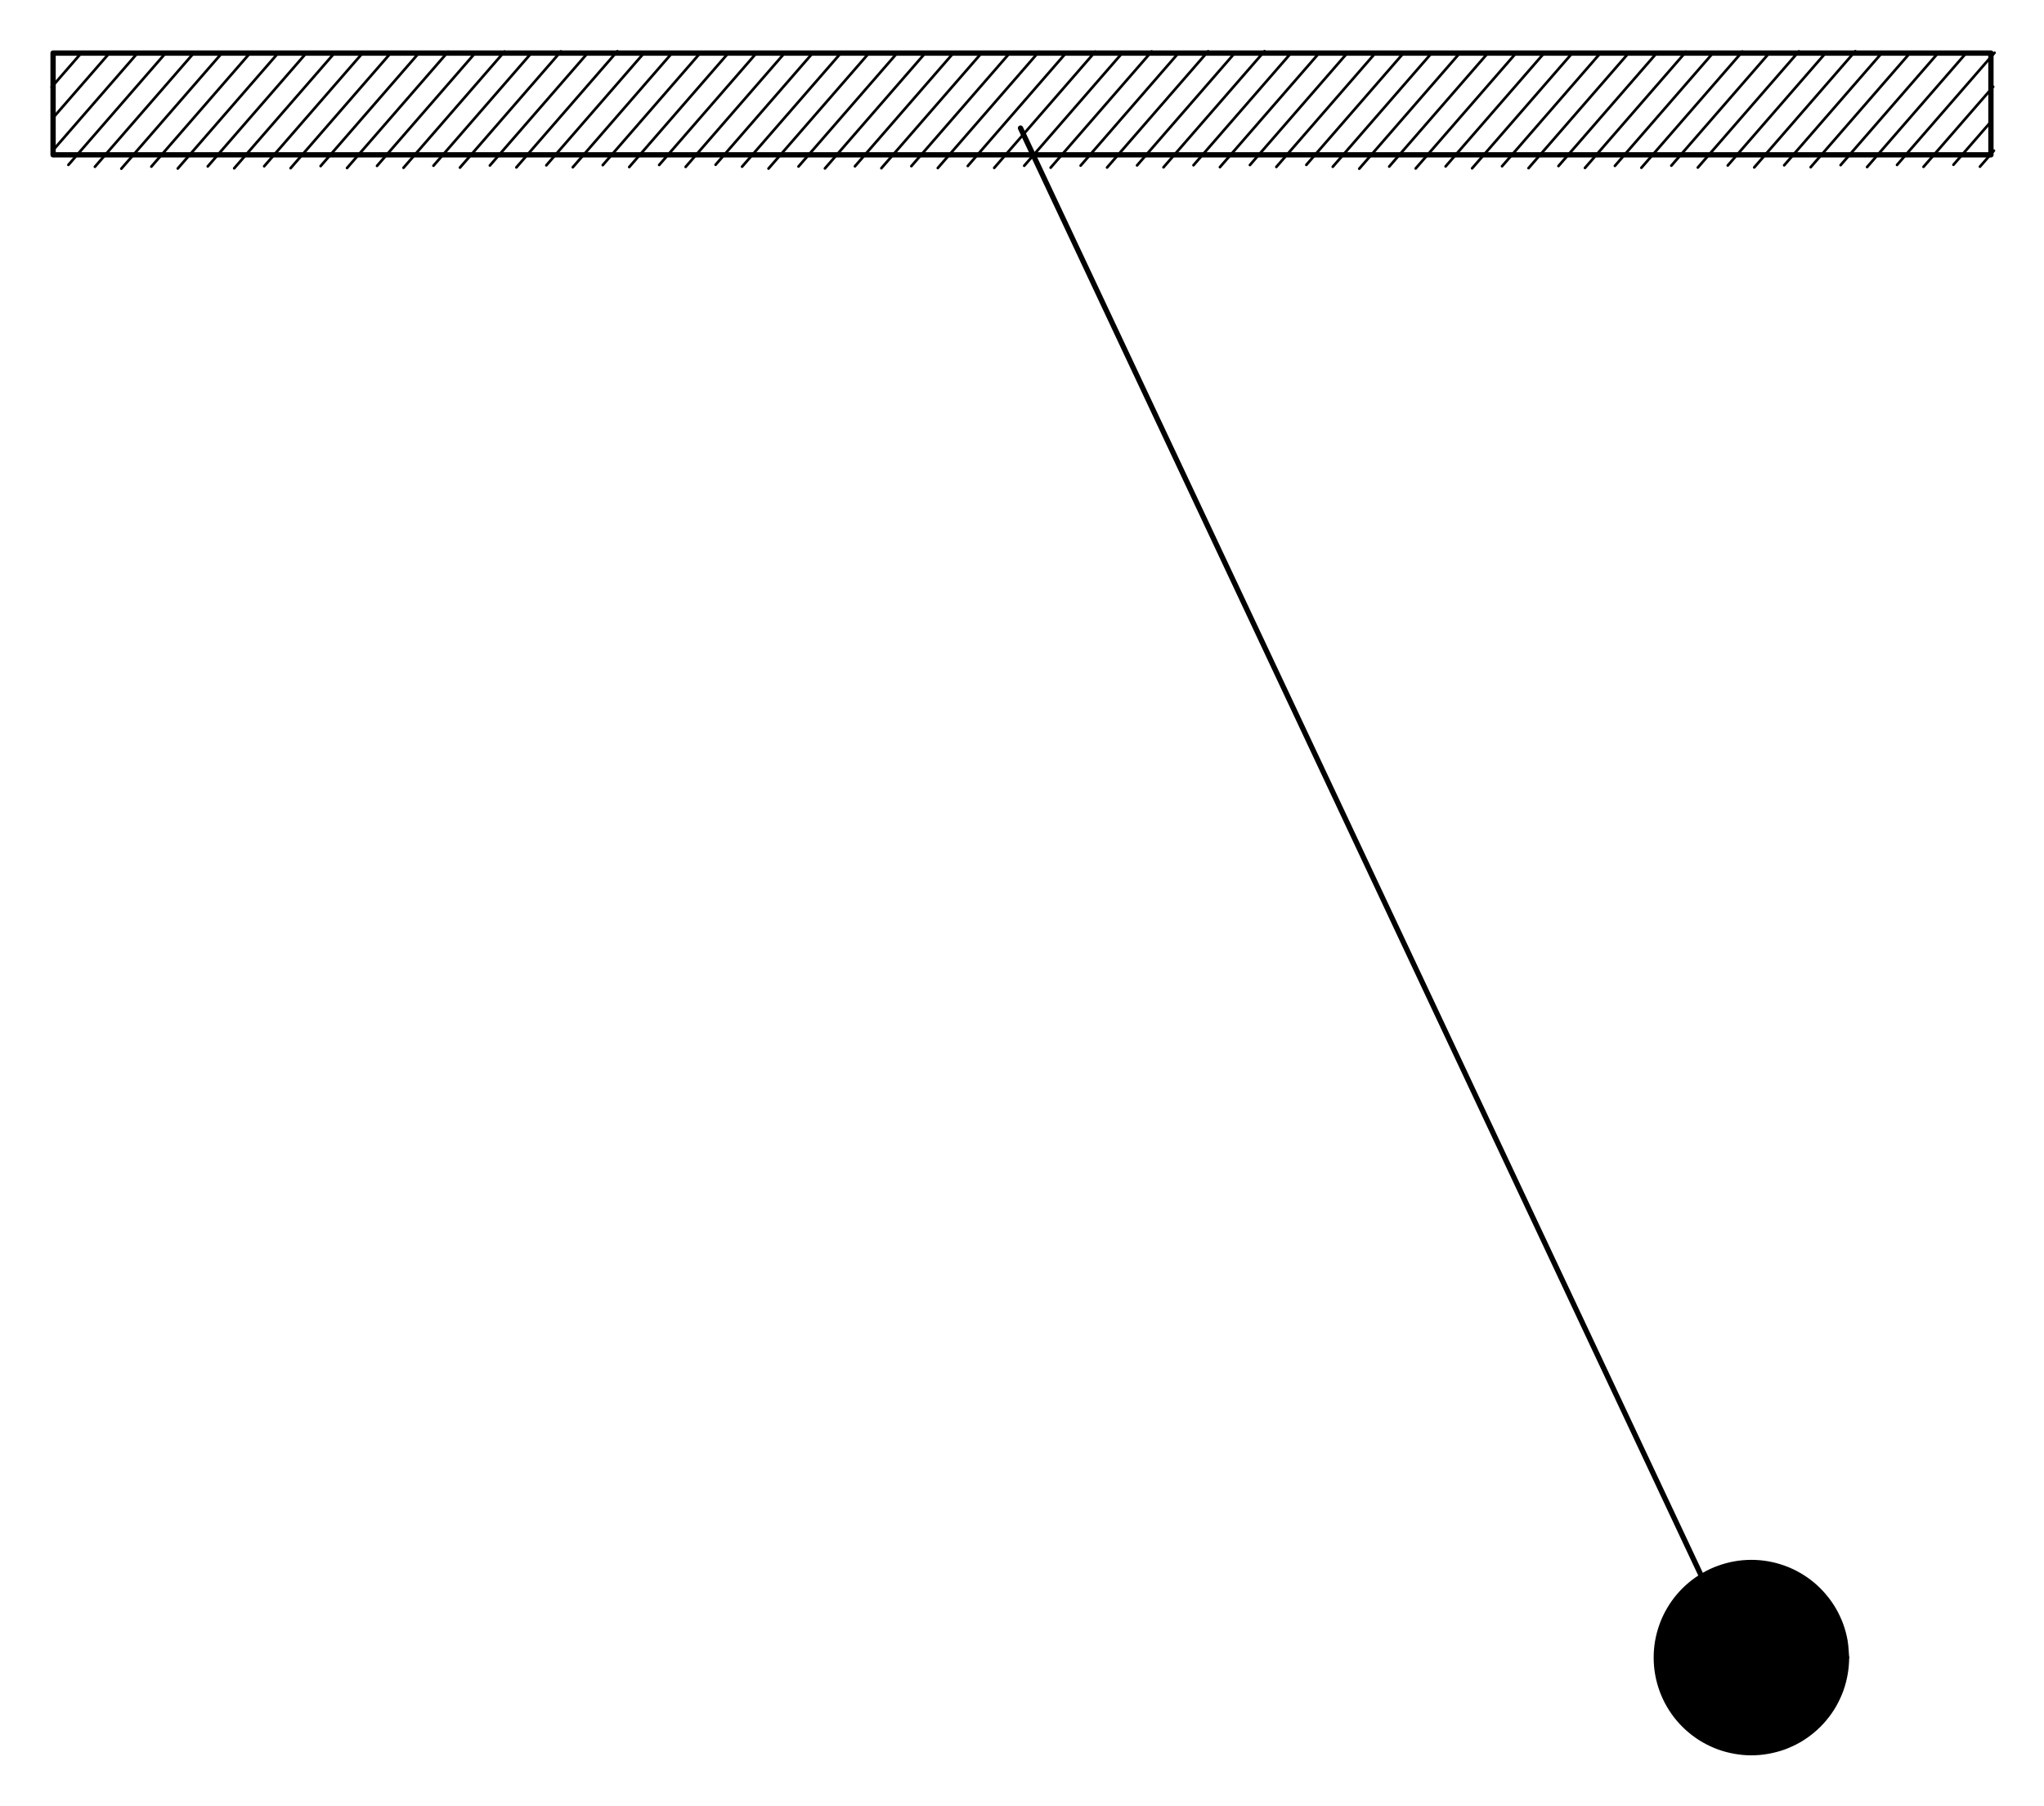 <svg version="1.1" xmlns="http://www.w3.org/2000/svg" viewBox="0 0 385.067 340.198" width="385.067" height="340.198" filter="invert(93%) hue-rotate(180deg)">
  <!-- svg-source:excalidraw -->
  
  <defs>
    <style class="style-fonts">
      @font-face {
        font-family: "Virgil";
        src: url("https://excalidraw.com/Virgil.woff2");
      }
      @font-face {
        font-family: "Cascadia";
        src: url("https://excalidraw.com/Cascadia.woff2");
      }
    </style>
  </defs>
  <rect x="0" y="0" width="385.067" height="340.198" fill="#ffffff"/><g stroke-linecap="round"><g transform="translate(192.252 24.132) rotate(0 64.967 138.15)"><path d="M0 0 C21.66 46.05, 108.28 230.25, 129.93 276.3 M0 0 C21.66 46.05, 108.28 230.25, 129.93 276.3" stroke="#000000" stroke-width="1" fill="none"/></g></g><mask/><g stroke-linecap="round" transform="translate(312.032 294.372) rotate(0 17.913 17.913)"><path d="M35.83 17.91 C35.83 18.95, 35.73 20, 35.55 21.02 C35.37 22.04, 35.1 23.07, 34.75 24.04 C34.39 25.01, 33.94 25.97, 33.43 26.87 C32.91 27.77, 32.3 28.63, 31.63 29.43 C30.97 30.22, 30.22 30.97, 29.43 31.63 C28.63 32.3, 27.77 32.91, 26.87 33.43 C25.97 33.94, 25.01 34.39, 24.04 34.75 C23.07 35.1, 22.04 35.37, 21.02 35.55 C20 35.73, 18.95 35.83, 17.91 35.83 C16.88 35.83, 15.82 35.73, 14.8 35.55 C13.78 35.37, 12.76 35.1, 11.79 34.75 C10.81 34.39, 9.85 33.94, 8.96 33.43 C8.06 32.91, 7.19 32.3, 6.4 31.63 C5.6 30.97, 4.86 30.22, 4.19 29.43 C3.52 28.63, 2.92 27.77, 2.4 26.87 C1.88 25.97, 1.43 25.01, 1.08 24.04 C0.73 23.07, 0.45 22.04, 0.27 21.02 C0.09 20, 0 18.95, 0 17.91 C0 16.88, 0.09 15.82, 0.27 14.8 C0.45 13.78, 0.73 12.76, 1.08 11.79 C1.43 10.81, 1.88 9.85, 2.4 8.96 C2.92 8.06, 3.52 7.19, 4.19 6.4 C4.86 5.6, 5.6 4.86, 6.4 4.19 C7.19 3.52, 8.06 2.92, 8.96 2.4 C9.85 1.88, 10.81 1.43, 11.79 1.08 C12.76 0.73, 13.78 0.45, 14.8 0.27 C15.82 0.09, 16.88 0, 17.91 0 C18.95 0, 20 0.09, 21.02 0.27 C22.04 0.45, 23.07 0.73, 24.04 1.08 C25.01 1.43, 25.97 1.88, 26.87 2.4 C27.77 2.92, 28.63 3.52, 29.43 4.19 C30.22 4.86, 30.97 5.6, 31.63 6.4 C32.3 7.19, 32.91 8.06, 33.43 8.96 C33.94 9.85, 34.39 10.81, 34.75 11.79 C35.1 12.76, 35.37 13.78, 35.55 14.8 C35.73 15.82, 35.78 17.39, 35.83 17.91 C35.87 18.43, 35.87 17.39, 35.83 17.91" stroke="none" stroke-width="0" fill="#000000"/><path d="M35.83 17.91 C35.83 18.95, 35.73 20, 35.55 21.02 C35.37 22.04, 35.1 23.07, 34.75 24.04 C34.39 25.01, 33.94 25.97, 33.43 26.87 C32.91 27.77, 32.3 28.63, 31.63 29.43 C30.97 30.22, 30.22 30.97, 29.43 31.63 C28.63 32.3, 27.77 32.91, 26.87 33.43 C25.97 33.94, 25.01 34.39, 24.04 34.75 C23.07 35.1, 22.04 35.37, 21.02 35.55 C20 35.73, 18.95 35.83, 17.91 35.83 C16.88 35.83, 15.82 35.73, 14.8 35.55 C13.78 35.37, 12.76 35.1, 11.79 34.75 C10.81 34.39, 9.85 33.94, 8.96 33.43 C8.06 32.91, 7.19 32.3, 6.4 31.63 C5.6 30.97, 4.86 30.22, 4.19 29.43 C3.52 28.63, 2.92 27.77, 2.4 26.87 C1.88 25.97, 1.43 25.01, 1.08 24.04 C0.73 23.07, 0.45 22.04, 0.27 21.02 C0.09 20, 0 18.95, 0 17.91 C0 16.88, 0.09 15.82, 0.27 14.8 C0.45 13.78, 0.73 12.76, 1.08 11.79 C1.43 10.81, 1.88 9.85, 2.4 8.96 C2.92 8.06, 3.52 7.19, 4.19 6.4 C4.86 5.6, 5.6 4.86, 6.4 4.19 C7.19 3.52, 8.06 2.92, 8.96 2.4 C9.85 1.88, 10.81 1.43, 11.79 1.08 C12.76 0.73, 13.78 0.45, 14.8 0.27 C15.82 0.09, 16.88 0, 17.91 0 C18.95 0, 20 0.09, 21.02 0.27 C22.04 0.45, 23.07 0.73, 24.04 1.08 C25.01 1.43, 25.97 1.88, 26.87 2.4 C27.77 2.92, 28.63 3.52, 29.43 4.19 C30.22 4.86, 30.97 5.6, 31.63 6.4 C32.3 7.19, 32.91 8.06, 33.43 8.96 C33.94 9.85, 34.39 10.81, 34.75 11.79 C35.1 12.76, 35.37 13.78, 35.55 14.8 C35.73 15.82, 35.78 17.39, 35.83 17.91 C35.87 18.43, 35.87 17.39, 35.83 17.91" stroke="#000000" stroke-width="1" fill="none"/></g><g stroke-linecap="round" transform="translate(10 10) rotate(0 182.534 9.584)"><path d="M0 0 C0 0, 0 0, 0 0 M0 0 C0 0, 0 0, 0 0 M-0.26 6.4 C0.96 5, 2.17 3.6, 4.99 0.36 M-0.26 6.4 C1.16 4.76, 2.59 3.12, 4.99 0.36 M0.13 12.04 C3.85 7.77, 7.56 3.5, 10.63 -0.03 M0.13 12.04 C3.98 7.61, 7.83 3.19, 10.63 -0.03 M-0.13 18.44 C4.18 13.48, 8.49 8.52, 15.62 0.33 M-0.13 18.44 C3.97 13.73, 8.06 9.02, 15.62 0.33 M2.89 21.06 C6.71 16.67, 10.52 12.28, 21.26 -0.07 M2.89 21.06 C7.2 16.11, 11.51 11.15, 21.26 -0.07 M7.88 21.42 C14.1 14.27, 20.31 7.12, 26.25 0.29 M7.88 21.42 C15.01 13.22, 22.14 5.01, 26.25 0.29 M12.86 21.78 C17.18 16.82, 21.49 11.87, 31.89 -0.1 M12.86 21.78 C18.09 15.77, 23.32 9.75, 31.89 -0.1 M18.51 21.39 C24.37 14.65, 30.23 7.9, 36.88 0.26 M18.51 21.39 C22.99 16.23, 27.48 11.07, 36.88 0.26 M23.49 21.75 C30.32 13.89, 37.15 6.04, 42.52 -0.14 M23.49 21.75 C28.88 15.55, 34.27 9.36, 42.52 -0.14 M29.14 21.35 C34.55 15.13, 39.97 8.9, 47.51 0.22 M29.14 21.35 C35.67 13.84, 42.2 6.33, 47.51 0.22 M34.12 21.71 C39.63 15.38, 45.14 9.04, 53.15 -0.17 M34.12 21.71 C38.76 16.38, 43.4 11.05, 53.15 -0.17 M39.77 21.32 C44 16.45, 48.24 11.57, 58.14 0.19 M39.77 21.32 C45.07 15.22, 50.37 9.12, 58.14 0.19 M44.75 21.68 C51.2 14.26, 57.65 6.85, 63.78 -0.21 M44.75 21.68 C49.14 16.64, 53.52 11.6, 63.78 -0.21 M50.4 21.29 C55.5 15.42, 60.6 9.55, 68.77 0.15 M50.4 21.29 C56.81 13.91, 63.22 6.53, 68.77 0.15 M55.38 21.65 C62.3 13.69, 69.21 5.74, 74.41 -0.24 M55.38 21.65 C61.2 14.96, 67.01 8.27, 74.41 -0.24 M61.03 21.25 C66.05 15.48, 71.06 9.71, 79.4 0.12 M61.03 21.25 C66.2 15.3, 71.37 9.35, 79.4 0.12 M66.02 21.61 C70.88 16.02, 75.74 10.42, 85.04 -0.28 M66.02 21.61 C70.22 16.77, 74.42 11.94, 85.04 -0.28 M71.66 21.22 C76.06 16.15, 80.46 11.09, 90.03 0.08 M71.66 21.22 C78.45 13.4, 85.25 5.59, 90.03 0.08 M76.65 21.58 C81.29 16.24, 85.93 10.9, 95.67 -0.31 M76.65 21.58 C82.68 14.63, 88.72 7.68, 95.67 -0.31 M82.29 21.18 C87.55 15.13, 92.81 9.08, 100.66 0.05 M82.29 21.18 C88.47 14.07, 94.66 6.95, 100.66 0.05 M87.28 21.54 C94.75 12.94, 102.22 4.35, 106.3 -0.34 M87.28 21.54 C91.55 16.62, 95.83 11.71, 106.3 -0.34 M92.92 21.15 C98.57 14.64, 104.22 8.14, 111.29 0.02 M92.92 21.15 C97.4 15.99, 101.88 10.84, 111.29 0.02 M97.91 21.51 C103.46 15.12, 109.01 8.73, 116.27 0.38 M97.91 21.51 C104.55 13.86, 111.19 6.22, 116.27 0.38 M103.55 21.11 C108.78 15.1, 114.01 9.08, 121.92 -0.02 M103.55 21.11 C110.75 12.82, 117.96 4.53, 121.92 -0.02 M108.54 21.47 C112.37 17.06, 116.21 12.65, 126.91 0.34 M108.54 21.47 C112.88 16.48, 117.22 11.48, 126.91 0.34 M114.18 21.08 C121.23 12.96, 128.28 4.85, 132.55 -0.05 M114.18 21.08 C118.26 16.39, 122.34 11.69, 132.55 -0.05 M119.17 21.44 C124.39 15.43, 129.61 9.42, 137.54 0.31 M119.17 21.44 C125.51 14.13, 131.86 6.83, 137.54 0.31 M124.81 21.04 C129.55 15.59, 134.29 10.14, 143.18 -0.09 M124.81 21.04 C128.7 16.56, 132.6 12.08, 143.18 -0.09 M129.8 21.4 C135.99 14.28, 142.18 7.16, 148.17 0.27 M129.8 21.4 C134.86 15.58, 139.92 9.76, 148.17 0.27 M134.78 21.76 C141.36 14.2, 147.93 6.64, 153.81 -0.12 M134.78 21.76 C142.02 13.44, 149.26 5.11, 153.81 -0.12 M140.43 21.37 C146.13 14.8, 151.84 8.23, 158.8 0.24 M140.43 21.37 C144.12 17.11, 147.82 12.86, 158.8 0.24 M145.41 21.73 C152.47 13.61, 159.53 5.49, 164.44 -0.16 M145.41 21.73 C152.72 13.32, 160.04 4.91, 164.44 -0.16 M151.06 21.33 C158.14 13.18, 165.23 5.03, 169.43 0.2 M151.06 21.33 C158.17 13.15, 165.28 4.97, 169.43 0.2 M156.04 21.69 C160.7 16.34, 165.36 10.98, 175.07 -0.19 M156.04 21.69 C160.23 16.88, 164.41 12.07, 175.07 -0.19 M161.69 21.3 C166.79 15.43, 171.89 9.57, 180.06 0.17 M161.69 21.3 C166.94 15.25, 172.2 9.21, 180.06 0.17 M166.67 21.66 C173.58 13.71, 180.49 5.76, 185.7 -0.23 M166.67 21.66 C172.81 14.6, 178.95 7.54, 185.7 -0.23 M172.32 21.27 C178.53 14.11, 184.75 6.96, 190.69 0.13 M172.32 21.27 C176.74 16.18, 181.16 11.09, 190.69 0.13 M177.3 21.63 C183.17 14.87, 189.04 8.12, 196.33 -0.26 M177.3 21.63 C182.38 15.79, 187.45 9.95, 196.33 -0.26 M182.95 21.23 C187.65 15.83, 192.34 10.42, 201.32 0.1 M182.95 21.23 C189.97 13.15, 196.99 5.08, 201.32 0.1 M187.93 21.59 C194.58 13.95, 201.22 6.31, 206.96 -0.3 M187.93 21.59 C192.98 15.78, 198.03 9.97, 206.96 -0.3 M193.58 21.2 C200.07 13.73, 206.56 6.26, 211.95 0.06 M193.58 21.2 C199.66 14.2, 205.74 7.2, 211.95 0.06 M198.56 21.56 C205.02 14.13, 211.47 6.71, 217.59 -0.33 M198.56 21.56 C203.73 15.62, 208.89 9.68, 217.59 -0.33 M204.21 21.16 C209.56 15.01, 214.9 8.85, 222.58 0.03 M204.21 21.16 C209.66 14.89, 215.11 8.62, 222.58 0.03 M209.19 21.52 C213.35 16.74, 217.52 11.95, 228.22 -0.36 M209.19 21.52 C214.45 15.48, 219.7 9.43, 228.22 -0.36 M214.84 21.13 C221.53 13.43, 228.22 5.73, 233.21 0 M214.84 21.13 C221.78 13.14, 228.72 5.16, 233.21 0 M219.82 21.49 C225.59 14.86, 231.35 8.23, 238.19 0.36 M219.82 21.49 C223.69 17.04, 227.55 12.6, 238.19 0.36 M225.47 21.09 C229.23 16.77, 232.99 12.44, 243.84 -0.04 M225.47 21.09 C230.28 15.55, 235.1 10.02, 243.84 -0.04 M230.45 21.45 C234.8 16.46, 239.14 11.46, 248.82 0.32 M230.45 21.45 C234.92 16.31, 239.39 11.17, 248.82 0.32 M236.1 21.06 C241.23 15.15, 246.36 9.25, 254.47 -0.07 M236.1 21.06 C242.08 14.17, 248.07 7.28, 254.47 -0.07 M241.08 21.42 C248.15 13.29, 255.21 5.17, 259.45 0.29 M241.08 21.42 C246.3 15.41, 251.52 9.41, 259.45 0.29 M246.07 21.78 C253.53 13.2, 260.99 4.61, 265.1 -0.11 M246.07 21.78 C252.45 14.44, 258.83 7.1, 265.1 -0.11 M251.71 21.38 C256.16 16.27, 260.6 11.16, 270.08 0.25 M251.71 21.38 C256.87 15.46, 262.02 9.53, 270.08 0.25 M256.7 21.74 C263.97 13.38, 271.24 5.02, 275.73 -0.14 M256.7 21.74 C263.26 14.19, 269.83 6.64, 275.73 -0.14 M262.34 21.35 C267.46 15.46, 272.58 9.58, 280.71 0.22 M262.34 21.35 C268.21 14.61, 274.07 7.86, 280.71 0.22 M267.33 21.71 C271.6 16.8, 275.87 11.88, 286.36 -0.18 M267.33 21.71 C274.92 12.98, 282.51 4.25, 286.36 -0.18 M272.97 21.32 C277.57 16.03, 282.16 10.75, 291.34 0.18 M272.97 21.32 C278.96 14.43, 284.95 7.54, 291.34 0.18 M277.96 21.68 C284.25 14.44, 290.54 7.2, 296.99 -0.21 M277.96 21.68 C282.33 16.65, 286.7 11.62, 296.99 -0.21 M283.6 21.28 C289.08 14.99, 294.55 8.69, 301.97 0.15 M283.6 21.28 C290.33 13.54, 297.05 5.81, 301.97 0.15 M288.59 21.64 C293.3 16.22, 298.02 10.8, 307.62 -0.25 M288.59 21.64 C295.43 13.77, 302.28 5.9, 307.62 -0.25 M294.23 21.25 C298.83 15.96, 303.42 10.68, 312.6 0.11 M294.23 21.25 C300.54 13.99, 306.85 6.73, 312.6 0.11 M299.22 21.61 C306.04 13.76, 312.87 5.91, 318.25 -0.28 M299.22 21.61 C306.83 12.86, 314.43 4.11, 318.25 -0.28 M304.86 21.21 C310.74 14.45, 316.62 7.69, 323.23 0.08 M304.86 21.21 C310.39 14.85, 315.93 8.49, 323.23 0.08 M309.85 21.57 C317.13 13.2, 324.41 4.83, 328.88 -0.31 M309.85 21.57 C316.51 13.91, 323.18 6.24, 328.88 -0.31 M315.49 21.18 C319.3 16.8, 323.1 12.43, 333.86 0.05 M315.49 21.18 C321.39 14.39, 327.29 7.6, 333.86 0.05 M320.48 21.54 C325.7 15.53, 330.92 9.53, 339.51 -0.35 M320.48 21.54 C326.19 14.97, 331.9 8.4, 339.51 -0.35 M326.12 21.14 C333.41 12.76, 340.69 4.38, 344.49 0.01 M326.12 21.14 C330.26 16.39, 334.39 11.63, 344.49 0.01 M331.11 21.5 C337.08 14.64, 343.05 7.77, 349.48 0.37 M331.11 21.5 C337.13 14.58, 343.15 7.66, 349.48 0.37 M336.75 21.11 C341.53 15.61, 346.31 10.11, 355.12 -0.02 M336.75 21.11 C341.77 15.34, 346.78 9.58, 355.12 -0.02 M341.74 21.47 C346.54 15.95, 351.34 10.43, 360.11 0.34 M341.74 21.47 C345.42 17.24, 349.09 13.01, 360.11 0.34 M347.38 21.07 C353.91 13.57, 360.43 6.07, 365.75 -0.06 M347.38 21.07 C352.23 15.5, 357.08 9.92, 365.75 -0.06 M352.37 21.43 C356.91 16.21, 361.45 10.99, 365.49 6.34 M352.37 21.43 C355.97 17.3, 359.56 13.16, 365.49 6.34 M358.01 21.04 C360.36 18.35, 362.7 15.65, 365.23 12.74 M358.01 21.04 C359.72 19.07, 361.43 17.11, 365.23 12.74 M363 21.4 C363.73 20.56, 364.46 19.72, 365.63 18.38 M363 21.4 C364.04 20.21, 365.07 19.02, 365.63 18.38" stroke="#000000" stroke-width="0.5" fill="none"/><path d="M0 0 C84.83 0, 169.67 0, 365.07 0 M0 0 C138.57 0, 277.15 0, 365.07 0 M365.07 0 C365.07 7.15, 365.07 14.29, 365.07 19.17 M365.07 0 C365.07 4.86, 365.07 9.72, 365.07 19.17 M365.07 19.17 C282.98 19.17, 200.89 19.17, 0 19.17 M365.07 19.17 C251.17 19.17, 137.27 19.17, 0 19.17 M0 19.17 C0 15.23, 0 11.3, 0 0 M0 19.17 C0 13.94, 0 8.72, 0 0" stroke="#000000" stroke-width="1" fill="none"/></g></svg>